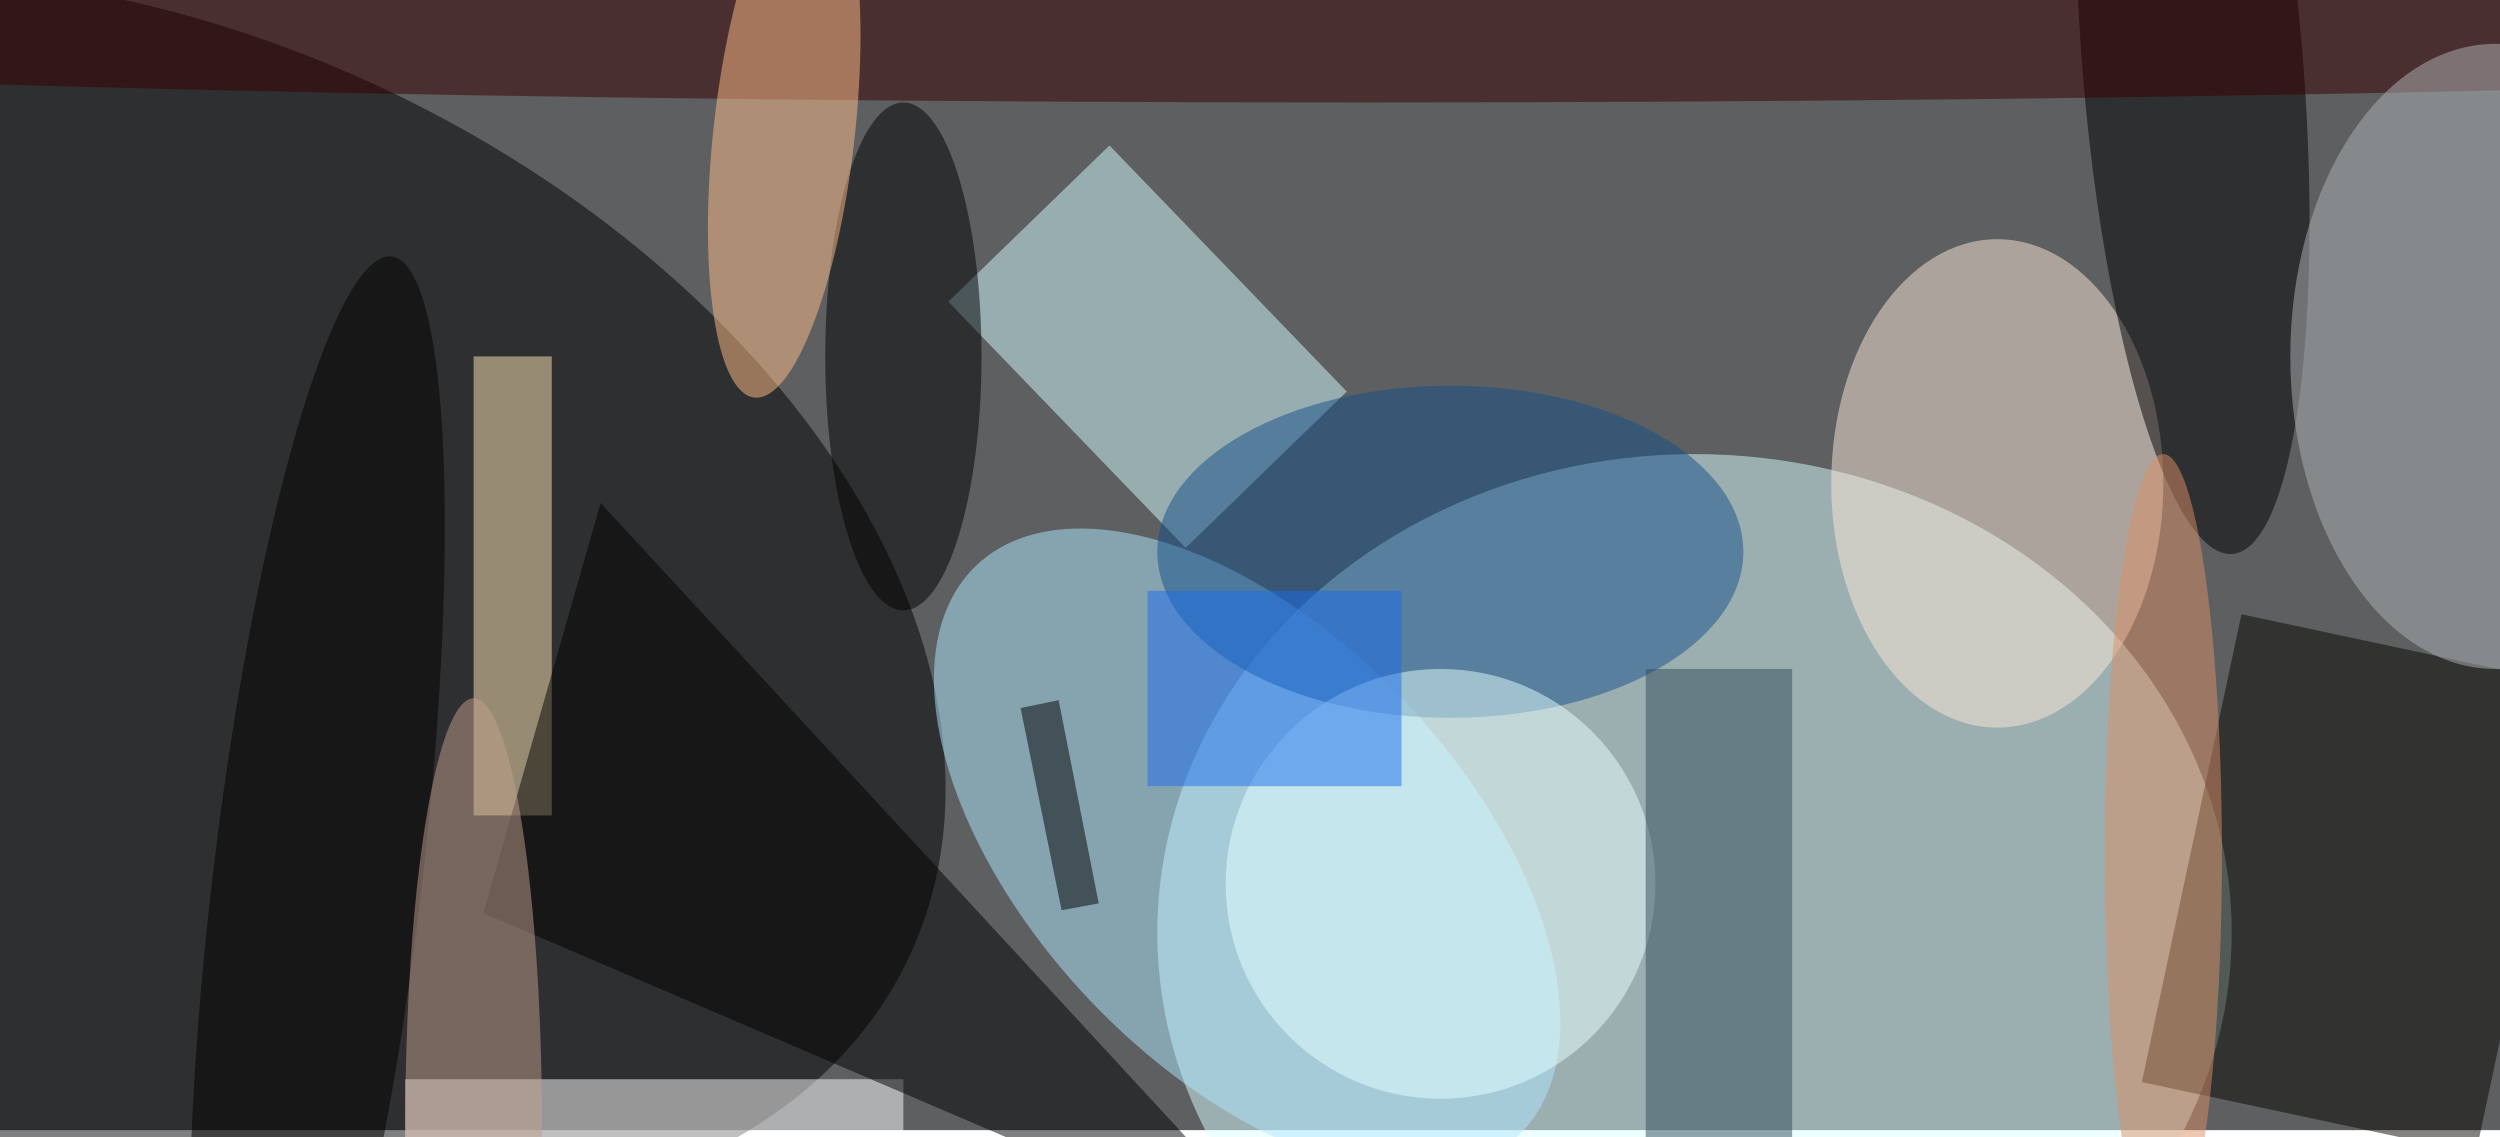 <svg xmlns="http://www.w3.org/2000/svg" viewBox="0 0 730 332"><filter id="b"><feGaussianBlur stdDeviation="12" /></filter><path fill="#5d5f60" d="M0 0h730v330H0z"/><g filter="url(#b)" transform="translate(1.4 1.4) scale(2.852)" fill-opacity=".5"><ellipse fill="#dff" cx="173" cy="95" rx="55" ry="49"/><ellipse rx="1" ry="1" transform="matrix(24.646 -51.753 77.812 37.055 14.7 60.6)"/><ellipse fill="#fdead9" cx="204" cy="49" rx="17" ry="25"/><ellipse fill="#b1e9ff" rx="1" ry="1" transform="matrix(-27.721 -29.212 16.126 -15.303 127.2 86.6)"/><path fill="#d3fdff" d="M137.4 39.6l-16.5 16-24.3-25.2 16.5-16z"/><path fill="#090600" d="M253 117.6l-34.2-7.3L229 62.4l34.2 7.3z"/><path fill="#fff" d="M41 110h51v6H41z"/><ellipse fill="#010000" rx="1" ry="1" transform="matrix(4.072 50.227 -11.258 .913 224 6)"/><ellipse fill="#390000" cx="139" rx="242" ry="10"/><ellipse fill="#15508b" cx="148" cy="56" rx="30" ry="17"/><path fill="#ffebb7" d="M48 36h8v47h-8z"/><path d="M133 129L49 93l12-42z"/><ellipse cx="92" cy="36" rx="8" ry="26"/><ellipse fill="#e6ffff" cx="147" cy="90" rx="22" ry="22"/><ellipse fill="#b1b5b8" cx="255" cy="36" rx="21" ry="32"/><ellipse fill="#ffbf88" rx="1" ry="1" transform="matrix(-3.053 27.214 -7.188 -.806 79.8 13)"/><ellipse rx="1" ry="1" transform="rotate(6.8 -740.4 314) scale(10.698 64.562)"/><path d="M108.2 92.7L104 72l3.9-.8L112 92z"/><path fill="#334d5b" d="M168 68h15v48h-15z"/><ellipse fill="#dc9166" cx="221" cy="87" rx="6" ry="41"/><ellipse fill="#c2a18e" cx="48" cy="115" rx="7" ry="44"/><path fill="#1a6cef" d="M117 60h26v20h-26z"/></g></svg>